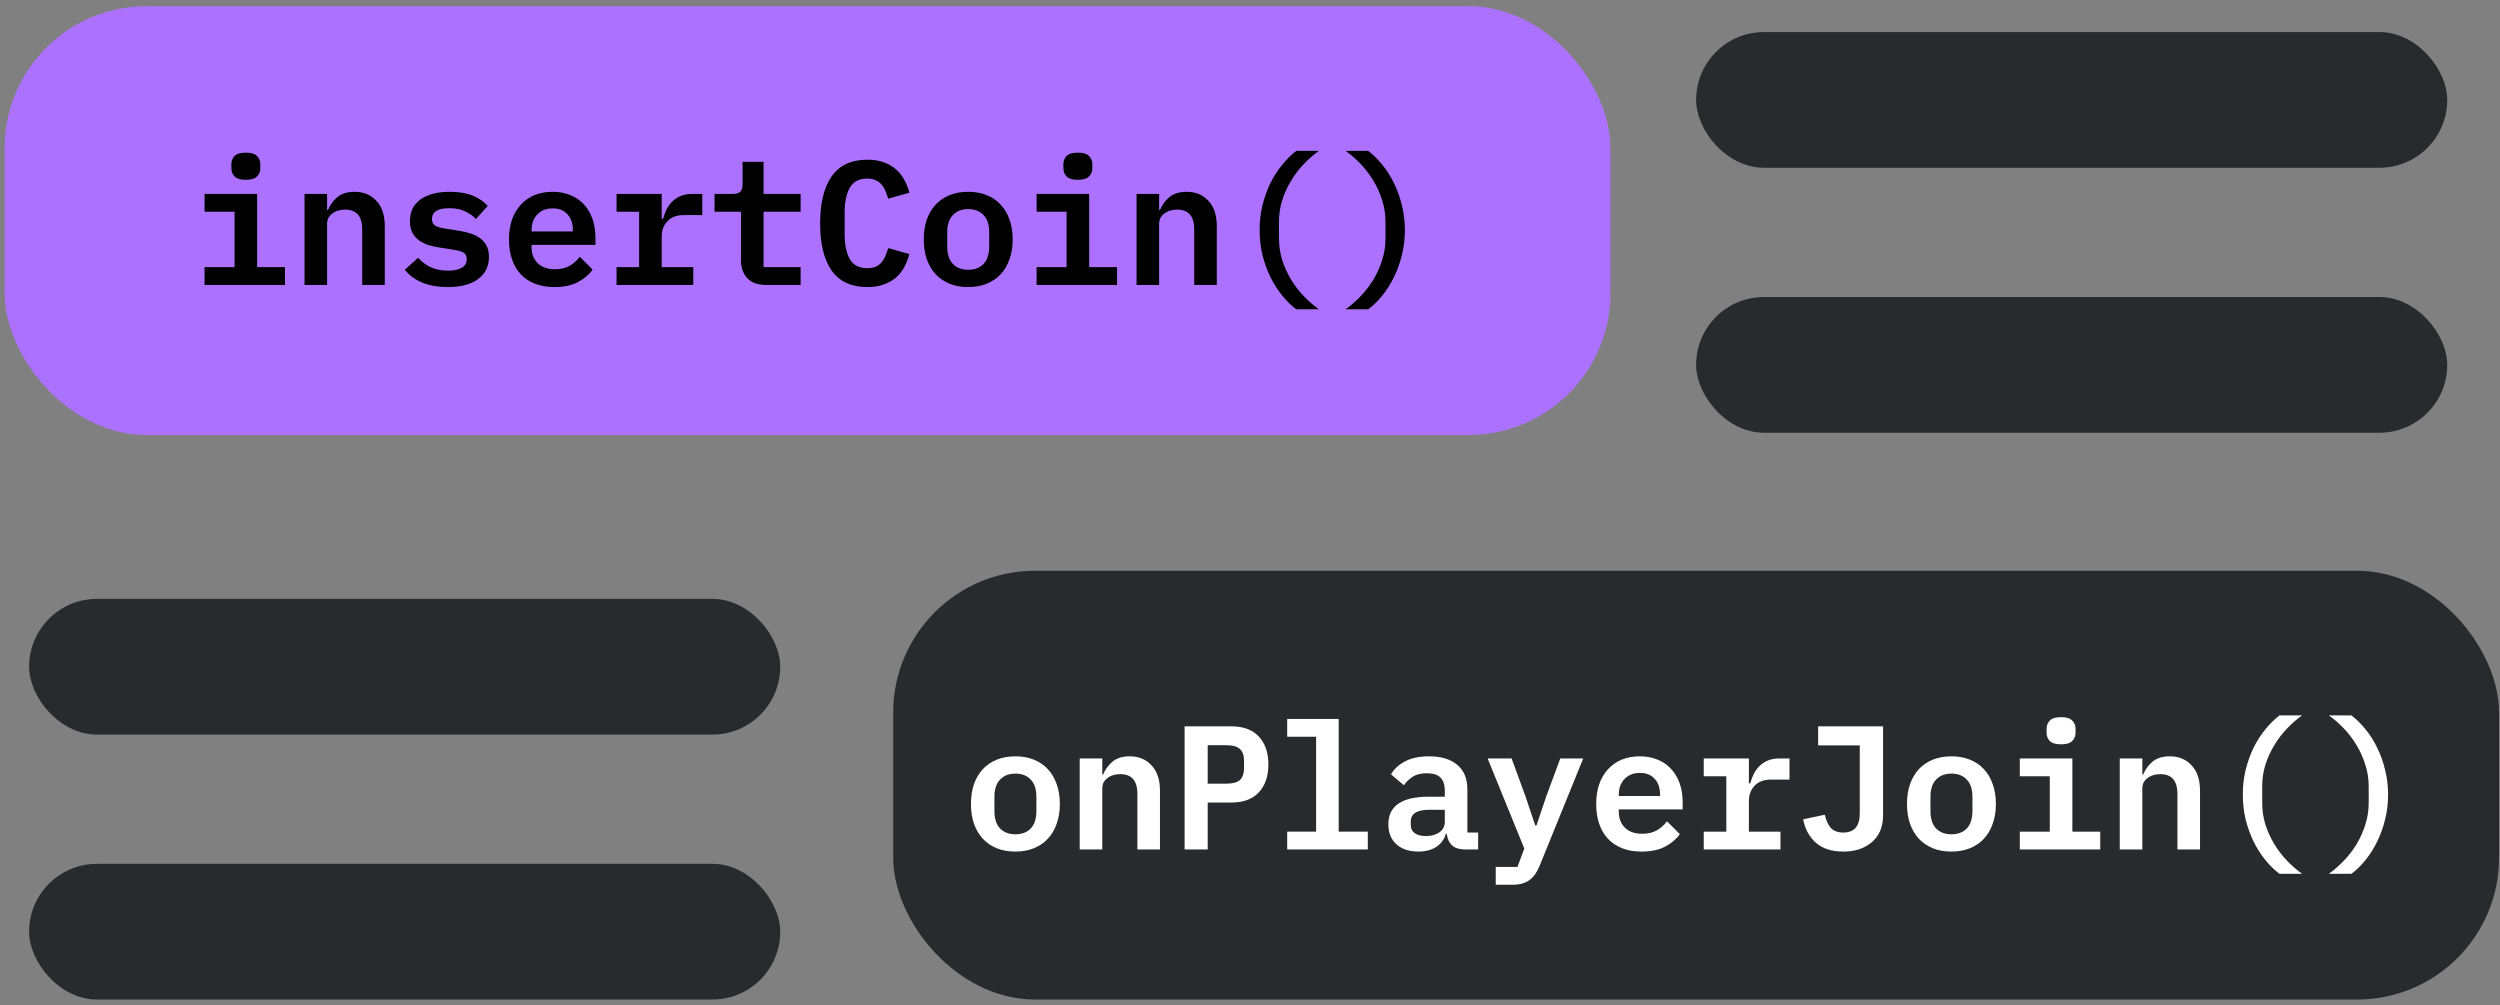    <svg width="281" height="113" viewBox="0 0 281 113" fill="none" xmlns="http://www.w3.org/2000/svg">
<rect x="0" y="0" width="281" height="113" fill="#808080" stroke="none"/>
<rect x="0.52" y="0.697" width="180.498" height="48.198" rx="15.944" fill="#AC72FF"/>
<rect x="100.395" y="64.15" width="180.498" height="48.198" rx="15.944" fill="#292A2D"/>
<rect x="190.643" y="3.604" width="84.426" height="15.254" rx="7.627" fill="#292A2D"/>
<rect x="3.271" y="67.314" width="84.426" height="15.254" rx="7.627" fill="#292A2D"/>
<rect x="190.643" y="33.385" width="84.426" height="15.254" rx="7.627" fill="#292A2D"/>
<rect x="3.271" y="97.094" width="84.426" height="15.254" rx="7.627" fill="#292A2D"/>
<path d="M157.91 25.861C157.91 26.826 157.797 27.758 157.573 28.657C157.361 29.542 157.064 30.368 156.681 31.135C156.31 31.902 155.874 32.596 155.372 33.217C154.87 33.838 154.341 34.354 153.786 34.763H151.248C151.843 34.34 152.411 33.845 152.953 33.276C153.495 32.708 153.971 32.087 154.381 31.413C154.79 30.725 155.114 29.998 155.352 29.232C155.603 28.452 155.729 27.646 155.729 26.813V24.91C155.729 24.077 155.603 23.277 155.352 22.511C155.114 21.731 154.79 21.004 154.381 20.329C153.971 19.642 153.495 19.014 152.953 18.446C152.411 17.878 151.843 17.382 151.248 16.959H153.786C154.341 17.382 154.87 17.904 155.372 18.525C155.874 19.133 156.31 19.821 156.681 20.587C157.064 21.354 157.361 22.187 157.573 23.085C157.797 23.971 157.91 24.896 157.91 25.861Z" fill="black"/>
<path d="M141.58 25.861C141.58 24.896 141.686 23.971 141.897 23.085C142.122 22.187 142.419 21.354 142.79 20.587C143.173 19.821 143.616 19.133 144.118 18.525C144.62 17.904 145.149 17.382 145.704 16.959H148.242C147.647 17.382 147.079 17.878 146.537 18.446C145.995 19.014 145.519 19.642 145.109 20.329C144.699 21.004 144.369 21.731 144.118 22.511C143.88 23.277 143.761 24.077 143.761 24.91V26.813C143.761 27.646 143.88 28.452 144.118 29.232C144.369 29.998 144.699 30.725 145.109 31.413C145.519 32.087 145.995 32.708 146.537 33.276C147.079 33.845 147.647 34.34 148.242 34.763H145.704C145.149 34.354 144.62 33.838 144.118 33.217C143.616 32.596 143.173 31.902 142.79 31.135C142.419 30.368 142.122 29.542 141.897 28.657C141.686 27.758 141.58 26.826 141.58 25.861Z" fill="black"/>
<path d="M127.748 32.027V21.797H130.286V23.601H130.385C130.61 23.046 130.953 22.57 131.416 22.173C131.892 21.764 132.546 21.559 133.379 21.559C134.383 21.559 135.196 21.896 135.818 22.57C136.452 23.231 136.769 24.182 136.769 25.425V32.027H134.231V25.782C134.231 24.301 133.59 23.561 132.308 23.561C132.044 23.561 131.793 23.594 131.555 23.66C131.317 23.726 131.099 23.832 130.9 23.977C130.715 24.11 130.563 24.275 130.444 24.473C130.339 24.671 130.286 24.909 130.286 25.187V32.027H127.748Z" fill="black"/>
<path d="M121.153 20.21C120.558 20.21 120.135 20.085 119.884 19.834C119.646 19.583 119.527 19.279 119.527 18.922V18.446C119.527 18.089 119.646 17.785 119.884 17.534C120.135 17.283 120.558 17.157 121.153 17.157C121.748 17.157 122.164 17.283 122.402 17.534C122.653 17.785 122.779 18.089 122.779 18.446V18.922C122.779 19.279 122.653 19.583 122.402 19.834C122.164 20.085 121.748 20.21 121.153 20.21ZM116.514 30.025H119.884V23.799H116.514V21.797H122.422V30.025H125.555V32.027H116.514V30.025Z" fill="black"/>
<path d="M108.828 32.265C108.049 32.265 107.348 32.139 106.727 31.888C106.119 31.637 105.597 31.28 105.16 30.818C104.737 30.355 104.407 29.793 104.169 29.132C103.944 28.471 103.832 27.731 103.832 26.912C103.832 26.092 103.944 25.352 104.169 24.691C104.407 24.03 104.737 23.469 105.16 23.006C105.597 22.543 106.119 22.186 106.727 21.935C107.348 21.684 108.049 21.559 108.828 21.559C109.595 21.559 110.289 21.684 110.91 21.935C111.531 22.186 112.053 22.543 112.476 23.006C112.913 23.469 113.243 24.03 113.468 24.691C113.706 25.352 113.825 26.092 113.825 26.912C113.825 27.731 113.706 28.471 113.468 29.132C113.243 29.793 112.913 30.355 112.476 30.818C112.053 31.28 111.531 31.637 110.91 31.888C110.289 32.139 109.595 32.265 108.828 32.265ZM108.828 30.322C109.555 30.322 110.13 30.104 110.553 29.668C110.976 29.218 111.188 28.564 111.188 27.705V26.119C111.188 25.26 110.976 24.612 110.553 24.176C110.13 23.726 109.555 23.502 108.828 23.502C108.101 23.502 107.526 23.726 107.103 24.176C106.68 24.612 106.469 25.26 106.469 26.119V27.705C106.469 28.564 106.68 29.218 107.103 29.668C107.526 30.104 108.101 30.322 108.828 30.322Z" fill="black"/>
<path d="M97.495 32.265C95.684 32.265 94.343 31.644 93.47 30.401C92.611 29.159 92.182 27.394 92.182 25.108C92.182 22.834 92.611 21.076 93.47 19.834C94.343 18.578 95.684 17.95 97.495 17.95C98.183 17.95 98.784 18.043 99.299 18.228C99.828 18.413 100.284 18.671 100.667 19.001C101.051 19.318 101.368 19.708 101.619 20.171C101.87 20.62 102.069 21.116 102.214 21.658L99.835 22.332C99.742 22.015 99.636 21.717 99.517 21.44C99.399 21.162 99.246 20.924 99.061 20.726C98.89 20.514 98.672 20.356 98.407 20.25C98.143 20.131 97.826 20.072 97.456 20.072C96.557 20.072 95.909 20.415 95.513 21.103C95.129 21.79 94.938 22.728 94.938 23.918V26.297C94.938 27.487 95.129 28.425 95.513 29.113C95.909 29.8 96.557 30.144 97.456 30.144C97.826 30.144 98.143 30.091 98.407 29.985C98.672 29.866 98.89 29.707 99.061 29.509C99.246 29.298 99.399 29.053 99.517 28.776C99.636 28.498 99.742 28.201 99.835 27.883L102.214 28.558C102.069 29.099 101.87 29.602 101.619 30.064C101.368 30.514 101.051 30.904 100.667 31.234C100.284 31.551 99.828 31.802 99.299 31.988C98.784 32.172 98.183 32.265 97.495 32.265Z" fill="black"/>
<path d="M86.144 32.028C85.165 32.028 84.445 31.77 83.982 31.254C83.52 30.739 83.288 30.071 83.288 29.252V23.799H80.314V21.797H82.337C82.746 21.797 83.037 21.718 83.209 21.559C83.381 21.387 83.467 21.09 83.467 20.667V18.189H85.826V21.797H89.99V23.799H85.826V30.025H89.99V32.028H86.144Z" fill="black"/>
<path d="M69.299 30.025H71.837V23.799H69.299V21.797H74.374V24.592H74.533C74.626 24.236 74.751 23.892 74.91 23.561C75.082 23.218 75.293 22.92 75.544 22.669C75.809 22.405 76.126 22.193 76.496 22.035C76.866 21.876 77.309 21.797 77.824 21.797H78.935V24.176H76.833C76.066 24.176 75.465 24.401 75.029 24.85C74.593 25.3 74.374 25.875 74.374 26.575V30.025H77.923V32.027H69.299V30.025Z" fill="black"/>
<path d="M62.306 32.265C61.487 32.265 60.76 32.139 60.126 31.888C59.491 31.637 58.956 31.28 58.52 30.818C58.096 30.355 57.773 29.8 57.548 29.152C57.323 28.491 57.211 27.751 57.211 26.932C57.211 26.099 57.323 25.352 57.548 24.691C57.786 24.03 58.116 23.469 58.539 23.006C58.962 22.543 59.471 22.186 60.066 21.935C60.674 21.684 61.355 21.559 62.108 21.559C62.848 21.559 63.516 21.684 64.111 21.935C64.705 22.173 65.208 22.517 65.618 22.966C66.04 23.416 66.364 23.958 66.589 24.592C66.814 25.227 66.926 25.927 66.926 26.694V27.526H59.749V27.784C59.749 28.524 59.98 29.126 60.443 29.588C60.905 30.038 61.553 30.262 62.386 30.262C63.02 30.262 63.562 30.137 64.011 29.886C64.474 29.621 64.857 29.278 65.161 28.855L66.609 30.302C66.239 30.844 65.697 31.307 64.983 31.69C64.282 32.073 63.39 32.265 62.306 32.265ZM62.128 23.422C61.414 23.422 60.839 23.647 60.403 24.096C59.967 24.546 59.749 25.141 59.749 25.881V26.02H64.388V25.841C64.388 25.101 64.183 24.513 63.774 24.077C63.377 23.64 62.828 23.422 62.128 23.422Z" fill="black"/>
<path d="M50.34 32.265C49.216 32.265 48.245 32.093 47.425 31.75C46.606 31.393 45.965 30.917 45.502 30.322L46.989 28.974C47.412 29.436 47.894 29.793 48.436 30.044C48.992 30.296 49.633 30.421 50.359 30.421C50.994 30.421 51.503 30.315 51.886 30.104C52.27 29.892 52.461 29.569 52.461 29.132C52.461 28.762 52.329 28.511 52.065 28.379C51.813 28.247 51.476 28.148 51.053 28.082L49.408 27.824C48.985 27.758 48.569 27.665 48.159 27.546C47.762 27.414 47.405 27.236 47.088 27.011C46.784 26.786 46.54 26.502 46.355 26.158C46.169 25.802 46.077 25.372 46.077 24.87C46.077 23.799 46.474 22.98 47.267 22.411C48.073 21.843 49.176 21.559 50.578 21.559C51.569 21.559 52.408 21.697 53.096 21.975C53.796 22.253 54.371 22.642 54.821 23.145L53.492 24.612C53.201 24.295 52.811 24.017 52.322 23.779C51.846 23.528 51.239 23.402 50.498 23.402C49.203 23.402 48.555 23.806 48.555 24.612C48.555 24.982 48.687 25.24 48.952 25.385C49.216 25.517 49.56 25.616 49.983 25.683L51.609 25.94C52.045 26.006 52.461 26.105 52.858 26.238C53.267 26.357 53.624 26.529 53.928 26.753C54.245 26.978 54.497 27.262 54.682 27.606C54.867 27.949 54.959 28.372 54.959 28.875C54.959 29.932 54.55 30.765 53.73 31.373C52.924 31.968 51.794 32.265 50.34 32.265Z" fill="black"/>
<path d="M34.228 32.027V21.797H36.766V23.601H36.865C37.09 23.046 37.434 22.57 37.897 22.173C38.372 21.764 39.027 21.559 39.859 21.559C40.864 21.559 41.677 21.896 42.298 22.57C42.932 23.231 43.25 24.182 43.25 25.425V32.027H40.712V25.782C40.712 24.301 40.071 23.561 38.789 23.561C38.524 23.561 38.273 23.594 38.035 23.66C37.797 23.726 37.579 23.832 37.381 23.977C37.196 24.11 37.044 24.275 36.925 24.473C36.819 24.671 36.766 24.909 36.766 25.187V32.027H34.228Z" fill="black"/>
<path d="M27.634 20.21C27.039 20.21 26.616 20.085 26.365 19.834C26.127 19.583 26.008 19.279 26.008 18.922V18.446C26.008 18.089 26.127 17.785 26.365 17.534C26.616 17.283 27.039 17.157 27.634 17.157C28.228 17.157 28.645 17.283 28.883 17.534C29.134 17.785 29.259 18.089 29.259 18.446V18.922C29.259 19.279 29.134 19.583 28.883 19.834C28.645 20.085 28.228 20.21 27.634 20.21ZM22.994 30.025H26.365V23.799H22.994V21.797H28.902V30.025H32.035V32.027H22.994V30.025Z" fill="black"/>
<path d="M268.422 89.313C268.422 90.278 268.309 91.21 268.084 92.109C267.873 92.995 267.576 93.821 267.192 94.587C266.822 95.354 266.386 96.048 265.884 96.669C265.381 97.29 264.853 97.806 264.298 98.216H261.76C262.355 97.793 262.923 97.297 263.465 96.728C264.007 96.16 264.483 95.539 264.892 94.865C265.302 94.177 265.626 93.451 265.864 92.684C266.115 91.904 266.241 91.098 266.241 90.265V88.362C266.241 87.529 266.115 86.729 265.864 85.963C265.626 85.183 265.302 84.456 264.892 83.782C264.483 83.094 264.007 82.466 263.465 81.898C262.923 81.33 262.355 80.834 261.76 80.411H264.298C264.853 80.834 265.381 81.356 265.884 81.977C266.386 82.585 266.822 83.273 267.192 84.039C267.576 84.806 267.873 85.639 268.084 86.538C268.309 87.423 268.422 88.348 268.422 89.313Z" fill="white"/>
<path d="M252.092 89.313C252.092 88.348 252.198 87.423 252.409 86.538C252.634 85.639 252.931 84.806 253.301 84.039C253.685 83.273 254.127 82.585 254.63 81.977C255.132 81.356 255.661 80.834 256.216 80.411H258.754C258.159 80.834 257.59 81.33 257.048 81.898C256.507 82.466 256.031 83.094 255.621 83.782C255.211 84.456 254.881 85.183 254.63 85.963C254.392 86.729 254.273 87.529 254.273 88.362V90.265C254.273 91.098 254.392 91.904 254.63 92.684C254.881 93.451 255.211 94.177 255.621 94.865C256.031 95.539 256.507 96.16 257.048 96.728C257.59 97.297 258.159 97.793 258.754 98.216H256.216C255.661 97.806 255.132 97.29 254.63 96.669C254.127 96.048 253.685 95.354 253.301 94.587C252.931 93.821 252.634 92.995 252.409 92.109C252.198 91.21 252.092 90.278 252.092 89.313Z" fill="white"/>
<path d="M238.26 95.479V85.249H240.798V87.053H240.897C241.121 86.498 241.465 86.022 241.928 85.625C242.404 85.216 243.058 85.011 243.891 85.011C244.895 85.011 245.708 85.348 246.329 86.022C246.964 86.683 247.281 87.635 247.281 88.877V95.479H244.743V89.234C244.743 87.753 244.102 87.013 242.82 87.013C242.556 87.013 242.304 87.046 242.066 87.112C241.829 87.178 241.61 87.284 241.412 87.43C241.227 87.562 241.075 87.727 240.956 87.925C240.85 88.124 240.798 88.362 240.798 88.639V95.479H238.26Z" fill="white"/>
<path d="M231.665 83.663C231.07 83.663 230.647 83.537 230.396 83.286C230.158 83.035 230.039 82.731 230.039 82.374V81.898C230.039 81.541 230.158 81.237 230.396 80.986C230.647 80.735 231.07 80.609 231.665 80.609C232.26 80.609 232.676 80.735 232.914 80.986C233.165 81.237 233.291 81.541 233.291 81.898V82.374C233.291 82.731 233.165 83.035 232.914 83.286C232.676 83.537 232.26 83.663 231.665 83.663ZM227.025 93.477H230.396V87.251H227.025V85.249H232.934V93.477H236.066V95.479H227.025V93.477Z" fill="white"/>
<path d="M219.342 95.717C218.562 95.717 217.862 95.592 217.24 95.34C216.632 95.089 216.11 94.732 215.674 94.27C215.251 93.807 214.921 93.245 214.683 92.585C214.458 91.924 214.346 91.183 214.346 90.364C214.346 89.544 214.458 88.804 214.683 88.143C214.921 87.483 215.251 86.921 215.674 86.458C216.11 85.996 216.632 85.639 217.24 85.387C217.862 85.136 218.562 85.011 219.342 85.011C220.109 85.011 220.803 85.136 221.424 85.387C222.045 85.639 222.567 85.996 222.99 86.458C223.426 86.921 223.757 87.483 223.981 88.143C224.219 88.804 224.338 89.544 224.338 90.364C224.338 91.183 224.219 91.924 223.981 92.585C223.757 93.245 223.426 93.807 222.99 94.27C222.567 94.732 222.045 95.089 221.424 95.34C220.803 95.592 220.109 95.717 219.342 95.717ZM219.342 93.774C220.069 93.774 220.644 93.556 221.067 93.12C221.49 92.671 221.701 92.016 221.701 91.157V89.571C221.701 88.712 221.49 88.064 221.067 87.628C220.644 87.178 220.069 86.954 219.342 86.954C218.615 86.954 218.04 87.178 217.617 87.628C217.194 88.064 216.983 88.712 216.983 89.571V91.157C216.983 92.016 217.194 92.671 217.617 93.12C218.04 93.556 218.615 93.774 219.342 93.774Z" fill="white"/>
<path d="M211.655 81.641V91.693C211.655 92.314 211.55 92.876 211.338 93.378C211.127 93.867 210.823 94.283 210.426 94.627C210.043 94.971 209.574 95.242 209.018 95.44C208.476 95.625 207.868 95.718 207.194 95.718C205.886 95.718 204.855 95.387 204.101 94.726C203.361 94.065 202.885 93.186 202.674 92.089L205.113 91.574C205.231 92.155 205.443 92.638 205.747 93.021C206.064 93.391 206.547 93.576 207.194 93.576C207.789 93.576 208.245 93.404 208.562 93.061C208.88 92.704 209.038 92.149 209.038 91.395V83.782H204.359V81.641H211.655Z" fill="white"/>
<path d="M191.5 93.477H194.038V87.251H191.5V85.249H196.576V88.045H196.734C196.827 87.688 196.952 87.344 197.111 87.014C197.283 86.67 197.494 86.373 197.745 86.121C198.01 85.857 198.327 85.646 198.697 85.487C199.067 85.328 199.51 85.249 200.025 85.249H201.136V87.628H199.034C198.268 87.628 197.666 87.853 197.23 88.302C196.794 88.752 196.576 89.327 196.576 90.027V93.477H200.125V95.48H191.5V93.477Z" fill="white"/>
<path d="M184.51 95.717C183.69 95.717 182.963 95.592 182.329 95.34C181.694 95.089 181.159 94.732 180.723 94.27C180.3 93.807 179.976 93.252 179.751 92.604C179.526 91.944 179.414 91.203 179.414 90.384C179.414 89.551 179.526 88.804 179.751 88.143C179.989 87.483 180.319 86.921 180.742 86.458C181.165 85.996 181.674 85.639 182.269 85.387C182.877 85.136 183.558 85.011 184.311 85.011C185.051 85.011 185.719 85.136 186.314 85.387C186.909 85.625 187.411 85.969 187.821 86.418C188.244 86.868 188.567 87.41 188.792 88.044C189.017 88.679 189.129 89.379 189.129 90.146V90.979H181.952V91.236C181.952 91.977 182.183 92.578 182.646 93.041C183.108 93.49 183.756 93.715 184.589 93.715C185.223 93.715 185.765 93.589 186.215 93.338C186.677 93.074 187.061 92.73 187.365 92.307L188.812 93.754C188.442 94.296 187.9 94.759 187.186 95.142C186.486 95.525 185.593 95.717 184.51 95.717ZM184.331 86.874C183.617 86.874 183.042 87.099 182.606 87.549C182.17 87.998 181.952 88.593 181.952 89.333V89.472H186.591V89.293C186.591 88.553 186.386 87.965 185.977 87.529C185.58 87.093 185.032 86.874 184.331 86.874Z" fill="white"/>
<path d="M175.378 85.249H177.955L173.058 97.304C172.78 98.004 172.41 98.533 171.948 98.89C171.485 99.26 170.831 99.445 169.985 99.445H168.121V97.442H170.56L171.333 95.38L167.209 85.249H169.905L171.472 89.532L172.562 92.783H172.701L173.791 89.532L175.378 85.249Z" fill="white"/>
<path d="M164.658 95.479C164.036 95.479 163.554 95.327 163.21 95.023C162.88 94.706 162.681 94.27 162.615 93.715H162.516C162.331 94.349 161.968 94.845 161.426 95.202C160.884 95.545 160.216 95.717 159.423 95.717C158.392 95.717 157.573 95.446 156.965 94.904C156.357 94.362 156.053 93.609 156.053 92.644C156.053 90.582 157.566 89.551 160.593 89.551H162.397V88.877C162.397 88.229 162.239 87.74 161.921 87.41C161.604 87.079 161.089 86.914 160.375 86.914C159.727 86.914 159.205 87.04 158.809 87.291C158.412 87.542 158.075 87.866 157.797 88.262L156.35 87.033C156.667 86.465 157.176 85.989 157.877 85.606C158.591 85.209 159.509 85.011 160.633 85.011C161.981 85.011 163.032 85.328 163.785 85.962C164.552 86.584 164.935 87.516 164.935 88.758V93.576H166.145V95.479H164.658ZM160.276 93.972C160.884 93.972 161.386 93.834 161.783 93.556C162.192 93.265 162.397 92.875 162.397 92.386V91.018H160.653C159.265 91.018 158.571 91.454 158.571 92.327V92.723C158.571 93.133 158.723 93.444 159.027 93.655C159.331 93.867 159.747 93.972 160.276 93.972Z" fill="white"/>
<path d="M144.68 93.477H147.931V82.81H144.68V80.808H150.469V93.477H153.74V95.479H144.68V93.477Z" fill="white"/>
<path d="M133.148 95.48V81.641H138.403C139.751 81.641 140.782 82.024 141.495 82.791C142.209 83.557 142.566 84.601 142.566 85.923C142.566 87.245 142.209 88.289 141.495 89.056C140.782 89.822 139.751 90.206 138.403 90.206H135.746V95.48H133.148ZM135.746 88.084H137.867C138.568 88.084 139.07 87.945 139.374 87.668C139.678 87.377 139.83 86.921 139.83 86.3V85.546C139.83 84.925 139.678 84.476 139.374 84.198C139.07 83.907 138.568 83.762 137.867 83.762H135.746V88.084Z" fill="white"/>
<path d="M121.359 95.479V85.249H123.897V87.053H123.996C124.221 86.498 124.565 86.022 125.027 85.625C125.503 85.216 126.157 85.011 126.99 85.011C127.995 85.011 128.808 85.348 129.429 86.022C130.063 86.683 130.381 87.635 130.381 88.877V95.479H127.843V89.234C127.843 87.753 127.202 87.013 125.92 87.013C125.655 87.013 125.404 87.046 125.166 87.112C124.928 87.178 124.71 87.284 124.512 87.43C124.327 87.562 124.175 87.727 124.056 87.925C123.95 88.124 123.897 88.362 123.897 88.639V95.479H121.359Z" fill="white"/>
<path d="M114.131 95.717C113.351 95.717 112.651 95.592 112.029 95.34C111.421 95.089 110.899 94.732 110.463 94.27C110.04 93.807 109.71 93.245 109.472 92.585C109.247 91.924 109.135 91.183 109.135 90.364C109.135 89.544 109.247 88.804 109.472 88.143C109.71 87.483 110.04 86.921 110.463 86.458C110.899 85.996 111.421 85.639 112.029 85.387C112.651 85.136 113.351 85.011 114.131 85.011C114.898 85.011 115.592 85.136 116.213 85.387C116.834 85.639 117.356 85.996 117.779 86.458C118.215 86.921 118.546 87.483 118.771 88.143C119.008 88.804 119.127 89.544 119.127 90.364C119.127 91.183 119.008 91.924 118.771 92.585C118.546 93.245 118.215 93.807 117.779 94.27C117.356 94.732 116.834 95.089 116.213 95.34C115.592 95.592 114.898 95.717 114.131 95.717ZM114.131 93.774C114.858 93.774 115.433 93.556 115.856 93.12C116.279 92.671 116.49 92.016 116.49 91.157V89.571C116.49 88.712 116.279 88.064 115.856 87.628C115.433 87.178 114.858 86.954 114.131 86.954C113.404 86.954 112.829 87.178 112.406 87.628C111.983 88.064 111.772 88.712 111.772 89.571V91.157C111.772 92.016 111.983 92.671 112.406 93.12C112.829 93.556 113.404 93.774 114.131 93.774Z" fill="white"/>
</svg>
